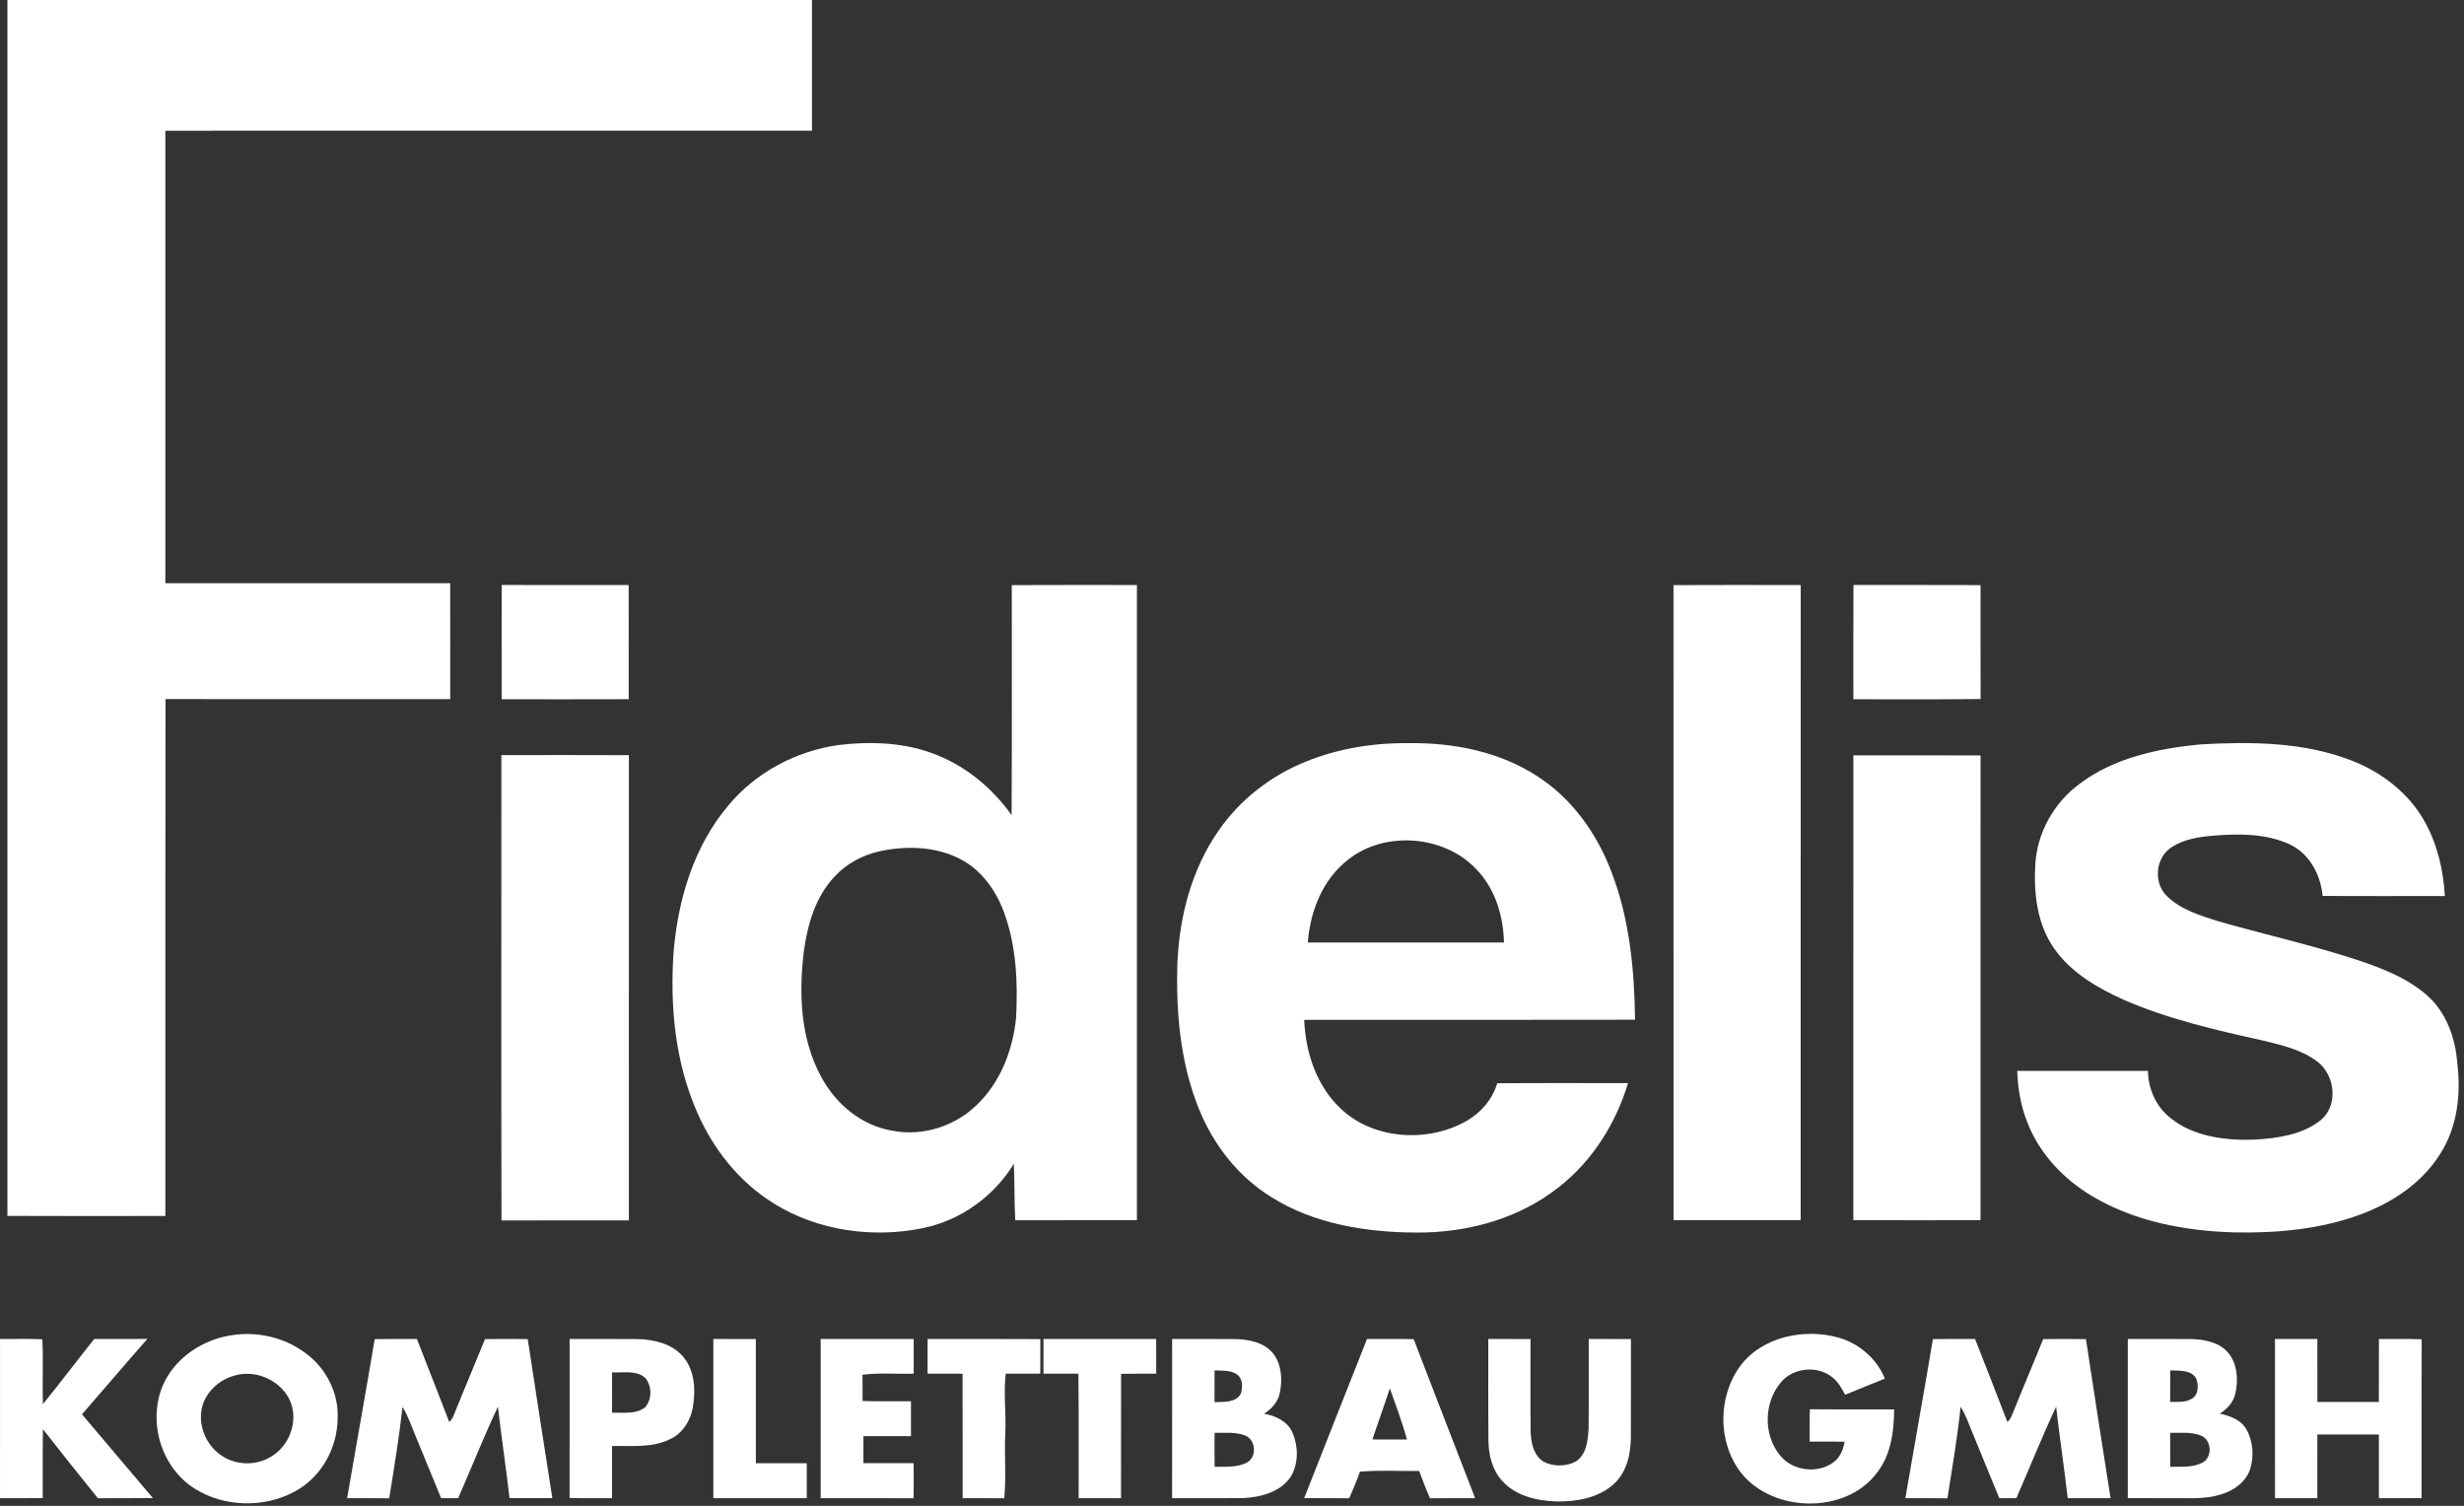 <svg width="1777" height="1086" viewBox="0 0 1777 1086" fill="none" xmlns="http://www.w3.org/2000/svg">
<rect x="0" y="0" width="1777" height="1086" fill="#333333" stroke="none"/>
<path d="M5.347 0H585.576C585.576 31.421 585.594 62.841 585.576 94.245C430.13 94.296 274.684 94.245 119.255 94.279C119.273 203.053 119.255 311.827 119.255 420.602C187.72 420.602 256.185 420.619 324.65 420.602C324.756 448.463 324.668 476.323 324.685 504.184C256.238 504.184 187.791 504.219 119.344 504.167C119.149 628.429 119.326 752.691 119.255 876.936C81.286 876.97 43.317 877.073 5.347 876.885C5.347 584.584 5.347 292.301 5.347 0Z" fill="white"/>
<path d="M361.806 421.903C392.337 421.903 422.851 421.886 453.382 421.92C453.435 449.353 453.364 476.804 453.417 504.254C422.868 504.357 392.32 504.322 361.771 504.288C361.806 476.821 361.753 449.371 361.806 421.903Z" fill="white"/>
<path d="M729.697 421.988C759.769 421.8 789.84 421.936 819.929 421.919C819.947 574.607 819.929 727.295 819.929 879.983C790.688 880.017 761.429 880 732.188 880C731.411 866.429 731.817 852.858 731.164 839.304C717.082 862.39 693.3 879.897 666.126 885.579C629.694 893.211 589.817 887.667 558.261 868.037C533.048 852.549 514.249 828.573 502.747 802.116C486.775 765.715 483.064 725.327 485.821 686.188C489.019 648.521 500.379 610.169 525.539 580.563C545.045 557.185 573.862 541.698 604.517 537.334C628.475 534.459 653.617 535.4 676.091 544.693C697.894 553.438 716.216 569.148 729.556 587.853C729.891 532.559 729.609 477.282 729.697 421.988ZM633.935 614.02C621.708 616.844 610.259 623.039 601.867 632.177C588.032 646.844 582.378 666.815 579.728 686.051C576.035 716.496 577.166 748.961 592.237 776.616C602.538 795.92 621.231 811.956 643.847 815.481C665.261 819.674 688.247 812.264 703.725 797.529C721.481 780.997 730.439 757.346 732.789 733.969C734.079 708.675 733.054 682.714 724.308 658.601C718.637 642.822 708.318 627.83 692.859 619.702C674.996 610.306 653.405 609.724 633.935 614.02Z" fill="white"/>
<path d="M1206.9 421.988C1237.49 421.834 1268.05 421.885 1298.64 421.954C1298.6 574.624 1298.62 727.295 1298.62 879.983C1268.05 880.017 1237.49 880.034 1206.92 879.966C1206.88 727.312 1206.9 574.641 1206.9 421.988Z" fill="white"/>
<path d="M1336.62 504.304C1336.64 476.819 1336.52 449.352 1336.69 421.867C1367.24 421.987 1397.79 421.782 1428.34 421.97C1428.37 449.352 1428.27 476.733 1428.39 504.115C1397.81 504.543 1367.21 504.201 1336.62 504.304Z" fill="white"/>
<path d="M941.77 549.245C965.269 539.713 990.888 535.623 1016.3 535.965C1048.75 535.503 1082.22 542.28 1109.34 560.232C1133.95 576.25 1151.37 600.98 1161.69 627.608C1175.19 661.921 1178.69 698.972 1179.18 735.407C1099.64 735.595 1020.11 735.441 940.586 735.493C941.488 759.058 949.527 783.599 967.584 800.148C991.189 822.019 1030.04 824.158 1057.67 808.397C1068.19 802.373 1076.42 792.652 1079.8 781.22C1111.23 780.981 1142.66 781.152 1174.11 781.117C1164.76 812.299 1145.82 841.323 1118.42 860.439C1090.7 880.291 1055.78 889.087 1021.61 888.882C985.287 888.779 947.548 882.738 916.646 863.194C892.546 848.237 874.736 825.014 864.471 799.326C850.973 765.613 847.916 728.904 849.188 693.034C850.849 660.124 859.506 626.821 878.694 599.251C893.942 576.969 916.31 559.479 941.77 549.245ZM972.407 619.839C953.767 634.163 944.88 657.283 943.184 679.719C990.341 679.736 1037.5 679.702 1084.65 679.736C1084.19 660.449 1078.24 640.461 1064.16 626.308C1041.1 602.349 998.715 599.011 972.407 619.839Z" fill="white"/>
<path d="M1499.54 565.451C1524.31 546.592 1556.2 539.798 1586.91 536.837C1623.34 534.818 1661.17 535.023 1695.57 548.355C1717.82 556.826 1737.55 572.297 1748.86 592.902C1757.91 609.245 1762.18 627.779 1763.19 646.211C1733.81 646.159 1704.42 646.382 1675.04 646.091C1673.58 631.031 1665.75 615.594 1651.12 608.852C1634.03 601.031 1614.35 601.151 1595.91 602.691C1585.53 603.529 1574.72 605.326 1565.98 611.076C1554.37 618.726 1552.85 636.764 1562.81 646.279C1572.6 655.948 1586.4 660.158 1599.37 664.283C1631.75 673.507 1664.65 680.986 1696.74 691.219C1715.8 697.483 1735.38 704.568 1750.47 717.951C1764.44 730.341 1770.82 748.79 1772.15 766.725C1774.89 788.853 1772.32 812.401 1760.1 831.722C1747.18 852.789 1725.4 867.473 1702.02 875.961C1673.31 886.554 1642.2 889.361 1611.68 888.779C1576.08 887.838 1539.63 880.975 1508.94 862.715C1488.39 850.513 1471.24 832.39 1462.49 810.45C1457.47 798.334 1455.23 785.293 1454.79 772.287C1486.2 772.287 1517.64 772.287 1549.07 772.287C1549.24 785.259 1554.88 798.214 1565.45 806.411C1582.18 819.811 1604.99 822.635 1625.99 821.882C1642.23 820.889 1659.69 818.562 1672.82 808.465C1686.7 798.094 1684.35 775.521 1671.17 765.561C1660.17 757.192 1646.19 753.89 1632.89 750.621C1598.61 743.04 1564.09 735.15 1531.88 721.151C1512.63 712.577 1493.59 701.419 1481.47 684.117C1468.99 666.37 1466.61 643.986 1467.83 623.073C1469.24 600.586 1481.13 579.142 1499.54 565.451Z" fill="white"/>
<path d="M361.577 544.588C392.231 544.554 422.886 544.468 453.541 544.622C453.488 656.46 453.558 768.28 453.523 880.101C422.904 880.169 392.284 880.049 361.665 880.169C361.4 768.314 361.595 656.443 361.577 544.588Z" fill="white"/>
<path d="M1336.62 544.761C1367.19 544.795 1397.76 544.676 1428.34 544.813C1428.32 656.53 1428.36 768.248 1428.32 879.966C1397.76 880.017 1367.17 880.034 1336.6 879.949C1336.64 768.231 1336.6 656.496 1336.62 544.761Z" fill="white"/>
<path d="M167.225 962.915C185.865 959.989 205.759 964.678 220.619 976.059C235.513 987.029 244.506 1005.19 243.481 1023.36C243.216 1044.56 231.52 1065.84 211.943 1076C190.158 1087.54 161.801 1086.89 140.846 1073.85C116.234 1058.68 106.552 1025.62 117.206 999.693C125.474 979.858 145.669 966.082 167.225 962.915ZM168.974 992.077C160.422 994.405 152.949 1000.17 148.585 1007.65C139.963 1022.61 147.118 1043.4 162.507 1051.38C172.349 1056.77 185.211 1056.63 194.858 1050.88C208.463 1043.32 215.035 1025.79 209.735 1011.54C203.904 996.27 185.035 987.166 168.974 992.077Z" fill="white"/>
<path d="M1255.4 984.631C1271.18 963.992 1301.25 957.745 1325.9 964.659C1340.92 968.886 1353.67 980.13 1359.34 994.249C1349.73 998.014 1340.23 1002.02 1330.65 1005.89C1328.23 1001.21 1325.6 996.456 1321.29 993.188C1310.95 984.716 1293.9 986.308 1285.07 996.114C1271.89 1010.8 1271.32 1034.83 1284.04 1049.94C1292.95 1060.79 1310.9 1063.05 1322.26 1054.57C1327.1 1051.05 1329.41 1045.33 1330.3 1039.7C1321.9 1039.62 1313.49 1039.67 1305.1 1039.65C1305.12 1031.86 1304.96 1024.09 1305.26 1016.33C1325.51 1016.55 1345.77 1016.34 1366.02 1016.43C1365.93 1032.36 1363.8 1049.29 1353.48 1062.33C1330.88 1092.34 1278.23 1091.08 1255.44 1061.92C1238.51 1039.82 1238.79 1006.81 1255.4 984.631Z" fill="white"/>
<path d="M0.029 965.653C10.188 965.807 20.366 965.328 30.525 965.875C31.337 981.432 30.436 997.056 30.966 1012.63C43.511 997.125 55.543 981.243 67.964 965.653C80.738 965.619 93.513 965.721 106.287 965.602C90.403 983.588 74.908 1001.92 59.13 1019.99C76.144 1040.15 93.23 1060.26 110.262 1080.4C97.046 1080.54 83.813 1080.38 70.579 1080.5C57.239 1064 44.059 1047.39 30.966 1030.72C30.648 1047.27 30.913 1063.83 30.825 1080.4C20.542 1080.5 10.277 1080.45 0.012 1080.45C0.012 1042.19 -0.024 1003.92 0.029 965.653Z" fill="white"/>
<path d="M270.231 965.755C280.391 965.567 290.532 965.669 300.674 965.669C308.43 985.641 316.31 1005.54 323.996 1025.53C325.321 1024.28 326.328 1022.83 327 1021.17C334.456 1002.63 342.301 984.255 349.774 965.738C360.04 965.584 370.305 965.618 380.588 965.721C386.33 1003.99 392.408 1042.2 398.345 1080.43C388.044 1080.47 377.761 1080.48 367.46 1080.42C364.934 1058.41 361.594 1036.5 359.103 1014.49C348.891 1036.19 340.039 1058.49 330.427 1080.45C326.328 1080.45 322.229 1080.45 318.13 1080.47C311.664 1064.88 305.321 1049.24 298.889 1033.63C296.204 1027.24 294.048 1020.6 290.285 1014.7C287.847 1036.74 284.207 1058.66 280.691 1080.57C270.585 1080.35 260.461 1080.5 250.337 1080.45C256.909 1042.2 263.818 1004.02 270.231 965.755Z" fill="white"/>
<path d="M410.801 965.653C427.162 965.704 443.54 965.55 459.901 965.722C471.668 965.995 484.46 969.042 492.376 978.06C500.68 987.627 501.757 1001.1 499.938 1013.01C498.754 1023.45 492.676 1033.9 482.446 1038.27C469.654 1044.32 455.113 1042.54 441.367 1042.84C441.385 1055.38 441.402 1067.92 441.367 1080.47C431.172 1080.45 420.978 1080.47 410.783 1080.43C410.801 1042.19 410.783 1003.92 410.801 965.653ZM441.385 989.715C441.385 999.418 441.367 1009.12 441.402 1018.83C449.318 1018.52 458.594 1020.25 465.202 1014.91C470.378 1009.22 470.202 999.846 465.537 993.925C459.177 987.884 449.406 990.16 441.385 989.715Z" fill="white"/>
<path d="M514.443 965.654C524.673 965.654 534.886 965.619 545.098 965.705C545.116 995.551 545.098 1025.4 545.116 1055.24C557.36 1055.24 569.604 1055.23 581.83 1055.24C581.866 1063.65 581.866 1072.05 581.848 1080.45C559.374 1080.47 536.9 1080.47 514.443 1080.45C514.426 1042.19 514.408 1003.92 514.443 965.654Z" fill="white"/>
<path d="M591.866 965.653C614.234 965.653 636.585 965.653 658.953 965.653C658.953 973.987 658.953 982.339 658.971 990.673C646.638 991.049 634.235 989.852 621.991 991.46C622.097 997.758 622.079 1004.06 622.079 1010.37C633.705 1010.78 645.331 1010.47 656.974 1010.58C657.009 1018.96 657.009 1027.35 656.974 1035.75C645.56 1035.75 634.129 1035.75 622.697 1035.75C622.697 1042.24 622.697 1048.72 622.68 1055.21C634.747 1055.26 646.832 1055.24 658.9 1055.23C658.971 1063.65 659.024 1072.08 658.865 1080.52C636.532 1080.38 614.199 1080.5 591.848 1080.45C591.848 1042.18 591.831 1003.92 591.866 965.653Z" fill="white"/>
<path d="M668.953 965.67C696.056 965.687 723.177 965.551 750.281 965.739C750.228 974.039 750.263 982.339 750.263 990.639C741.941 990.708 733.637 990.673 725.315 990.69C723.619 1005 725.722 1019.32 724.997 1033.66C724.22 1049.29 725.757 1064.95 724.255 1080.54C714.255 1080.38 704.237 1080.49 694.237 1080.45C694.184 1050.54 694.307 1020.62 694.166 990.69C685.756 990.673 677.346 990.69 668.935 990.673C668.935 982.339 668.936 973.988 668.953 965.67Z" fill="white"/>
<path d="M752.542 965.655C779.645 965.655 806.731 965.637 833.834 965.655C833.852 973.989 833.834 982.34 833.852 990.675C825.389 990.709 816.943 990.606 808.498 990.794C808.445 1020.67 808.498 1050.56 808.463 1080.45C798.286 1080.47 788.091 1080.45 777.896 1080.47C777.773 1050.54 778.126 1020.61 777.72 990.675C769.309 990.692 760.917 990.692 752.525 990.675C752.507 982.34 752.507 973.989 752.542 965.655Z" fill="white"/>
<path d="M845.319 965.653C860.549 965.704 875.779 965.55 891.009 965.722C900.903 965.91 911.875 968.203 918.254 976.195C924.438 984.307 924.985 995.277 922.9 1004.84C921.611 1011.14 917.035 1016.1 911.646 1019.54C920.02 1021 928.643 1025.12 932.088 1033.11C936.346 1042.89 936.558 1054.85 931.293 1064.3C924.173 1075.9 909.331 1079.85 896.257 1080.42C879.277 1080.54 862.28 1080.43 845.301 1080.45C845.319 1042.19 845.301 1003.92 845.319 965.653ZM875.903 1011.18C882.511 1010.97 891.504 1011.79 894.949 1004.91C896.257 1000.33 896.398 994.353 892.087 991.204C887.405 987.969 881.344 988.568 875.92 988.294C875.885 995.91 875.903 1003.54 875.903 1011.18ZM875.92 1033.34C875.903 1041.52 875.867 1049.68 875.956 1057.86C883.5 1057.66 891.592 1058.43 898.589 1055.14C906.628 1051.48 906.062 1038.49 897.953 1035.25C890.956 1032.62 883.253 1033.39 875.92 1033.34Z" fill="white"/>
<path d="M940.551 1080.42C955.587 1042.13 970.746 1003.9 985.871 965.654C997.09 965.706 1008.31 965.517 1019.53 965.774C1034.18 1004.04 1049.09 1042.2 1063.84 1080.44C1052.99 1080.52 1042.14 1080.37 1031.3 1080.54C1028.4 1074.09 1025.96 1067.46 1023.5 1060.86C1009.26 1061.01 994.952 1060.09 980.764 1061.37C978.573 1067.89 975.694 1074.17 973.043 1080.52C962.213 1080.38 951.382 1080.52 940.551 1080.42ZM989.811 1038.11C998.115 1038.2 1006.42 1038.18 1014.72 1038.13C1011.19 1025.67 1006.68 1013.47 1002.34 1001.25C998.344 1013.59 993.821 1025.77 989.811 1038.11Z" fill="white"/>
<path d="M1073.33 965.653C1083.49 965.653 1093.63 965.618 1103.79 965.687C1103.79 987.815 1103.63 1009.93 1103.86 1032.05C1104.09 1040.11 1105.79 1049.66 1113.44 1054.27C1120.41 1057.81 1129.41 1057.71 1136.33 1054.06C1144.37 1048.94 1145.13 1038.61 1145.68 1030.17C1145.89 1008.68 1145.7 987.164 1145.77 965.653C1155.91 965.653 1166.05 965.618 1176.21 965.687C1176.12 989.492 1176.26 1013.3 1176.14 1037.1C1176.03 1049.01 1173.08 1061.92 1163.76 1070.35C1152.73 1080.35 1136.9 1083.1 1122.29 1082.81C1108.15 1082.37 1092.85 1078.71 1083.29 1067.91C1076.05 1059.97 1073.49 1049.06 1073.45 1038.73C1073.17 1014.38 1073.4 990.005 1073.33 965.653Z" fill="white"/>
<path d="M1393.97 965.74C1404.12 965.569 1414.26 965.672 1424.4 965.655C1432.16 985.609 1440.05 1005.51 1447.7 1025.5C1449.45 1024.13 1450.37 1022.15 1451.17 1020.18C1458.45 1001.97 1466.2 983.932 1473.52 965.74C1483.78 965.586 1494.07 965.603 1504.35 965.757C1510.07 1004.01 1516.15 1042.2 1522.11 1080.44C1511.8 1080.47 1501.5 1080.49 1491.2 1080.44C1488.69 1058.41 1485.34 1036.49 1482.85 1014.46C1472.67 1036.2 1463.78 1058.48 1454.17 1080.47C1450.07 1080.45 1445.97 1080.45 1441.89 1080.47C1435.41 1064.9 1429.08 1049.27 1422.67 1033.68C1419.95 1027.25 1417.77 1020.54 1413.96 1014.6C1411.68 1036.69 1407.91 1058.63 1404.45 1080.57C1394.33 1080.35 1384.22 1080.5 1374.1 1080.45C1380.63 1042.2 1387.6 1004.02 1393.97 965.74Z" fill="white"/>
<path d="M1534.54 965.652C1549.7 965.703 1564.86 965.549 1580.04 965.703C1589.63 965.909 1600.22 967.894 1606.75 975.355C1613.68 983.484 1614.3 995.07 1612.11 1005C1610.75 1011.21 1606.24 1016.14 1600.85 1019.51C1608.22 1021.01 1616.07 1023.98 1619.97 1030.68C1624.97 1039.29 1625.64 1050.04 1622.8 1059.43C1619.74 1068.83 1610.76 1075.25 1601.29 1077.88C1590.41 1081.27 1578.89 1080.36 1567.65 1080.45C1556.61 1080.45 1545.57 1080.47 1534.53 1080.43C1534.56 1042.17 1534.53 1003.92 1534.54 965.652ZM1565.06 1011.04C1570.29 1010.9 1576.08 1011.64 1580.71 1008.73C1585.82 1005.78 1585.55 998.818 1583.86 994.061C1580.11 987.797 1571.56 988.55 1565.16 988.31C1565.11 995.875 1565.18 1003.46 1565.06 1011.04ZM1565.14 1033.35C1565.13 1041.52 1565.09 1049.68 1565.18 1057.86C1572.81 1057.64 1581.03 1058.48 1588.08 1055C1595.89 1051.19 1595.18 1038.27 1587.07 1035.22C1580.11 1032.55 1572.44 1033.4 1565.14 1033.35Z" fill="white"/>
<path d="M1640.68 965.652C1650.85 965.652 1661.05 965.652 1671.24 965.652C1671.24 980.798 1671.23 995.943 1671.26 1011.09C1686.03 1011.11 1700.8 1011.09 1715.59 1011.09C1715.61 995.943 1715.57 980.798 1715.63 965.652C1725.89 965.738 1736.19 965.43 1746.48 965.875C1746.35 1004.04 1746.46 1042.22 1746.42 1080.4C1736.14 1080.5 1725.87 1080.45 1715.61 1080.45C1715.59 1065.15 1715.59 1049.85 1715.61 1034.57C1700.82 1034.52 1686.03 1034.52 1671.24 1034.55C1671.21 1049.87 1671.28 1065.17 1671.21 1080.47C1661.03 1080.45 1650.87 1080.45 1640.7 1080.47C1640.64 1042.2 1640.7 1003.94 1640.68 965.652Z" fill="white"/>
</svg>
